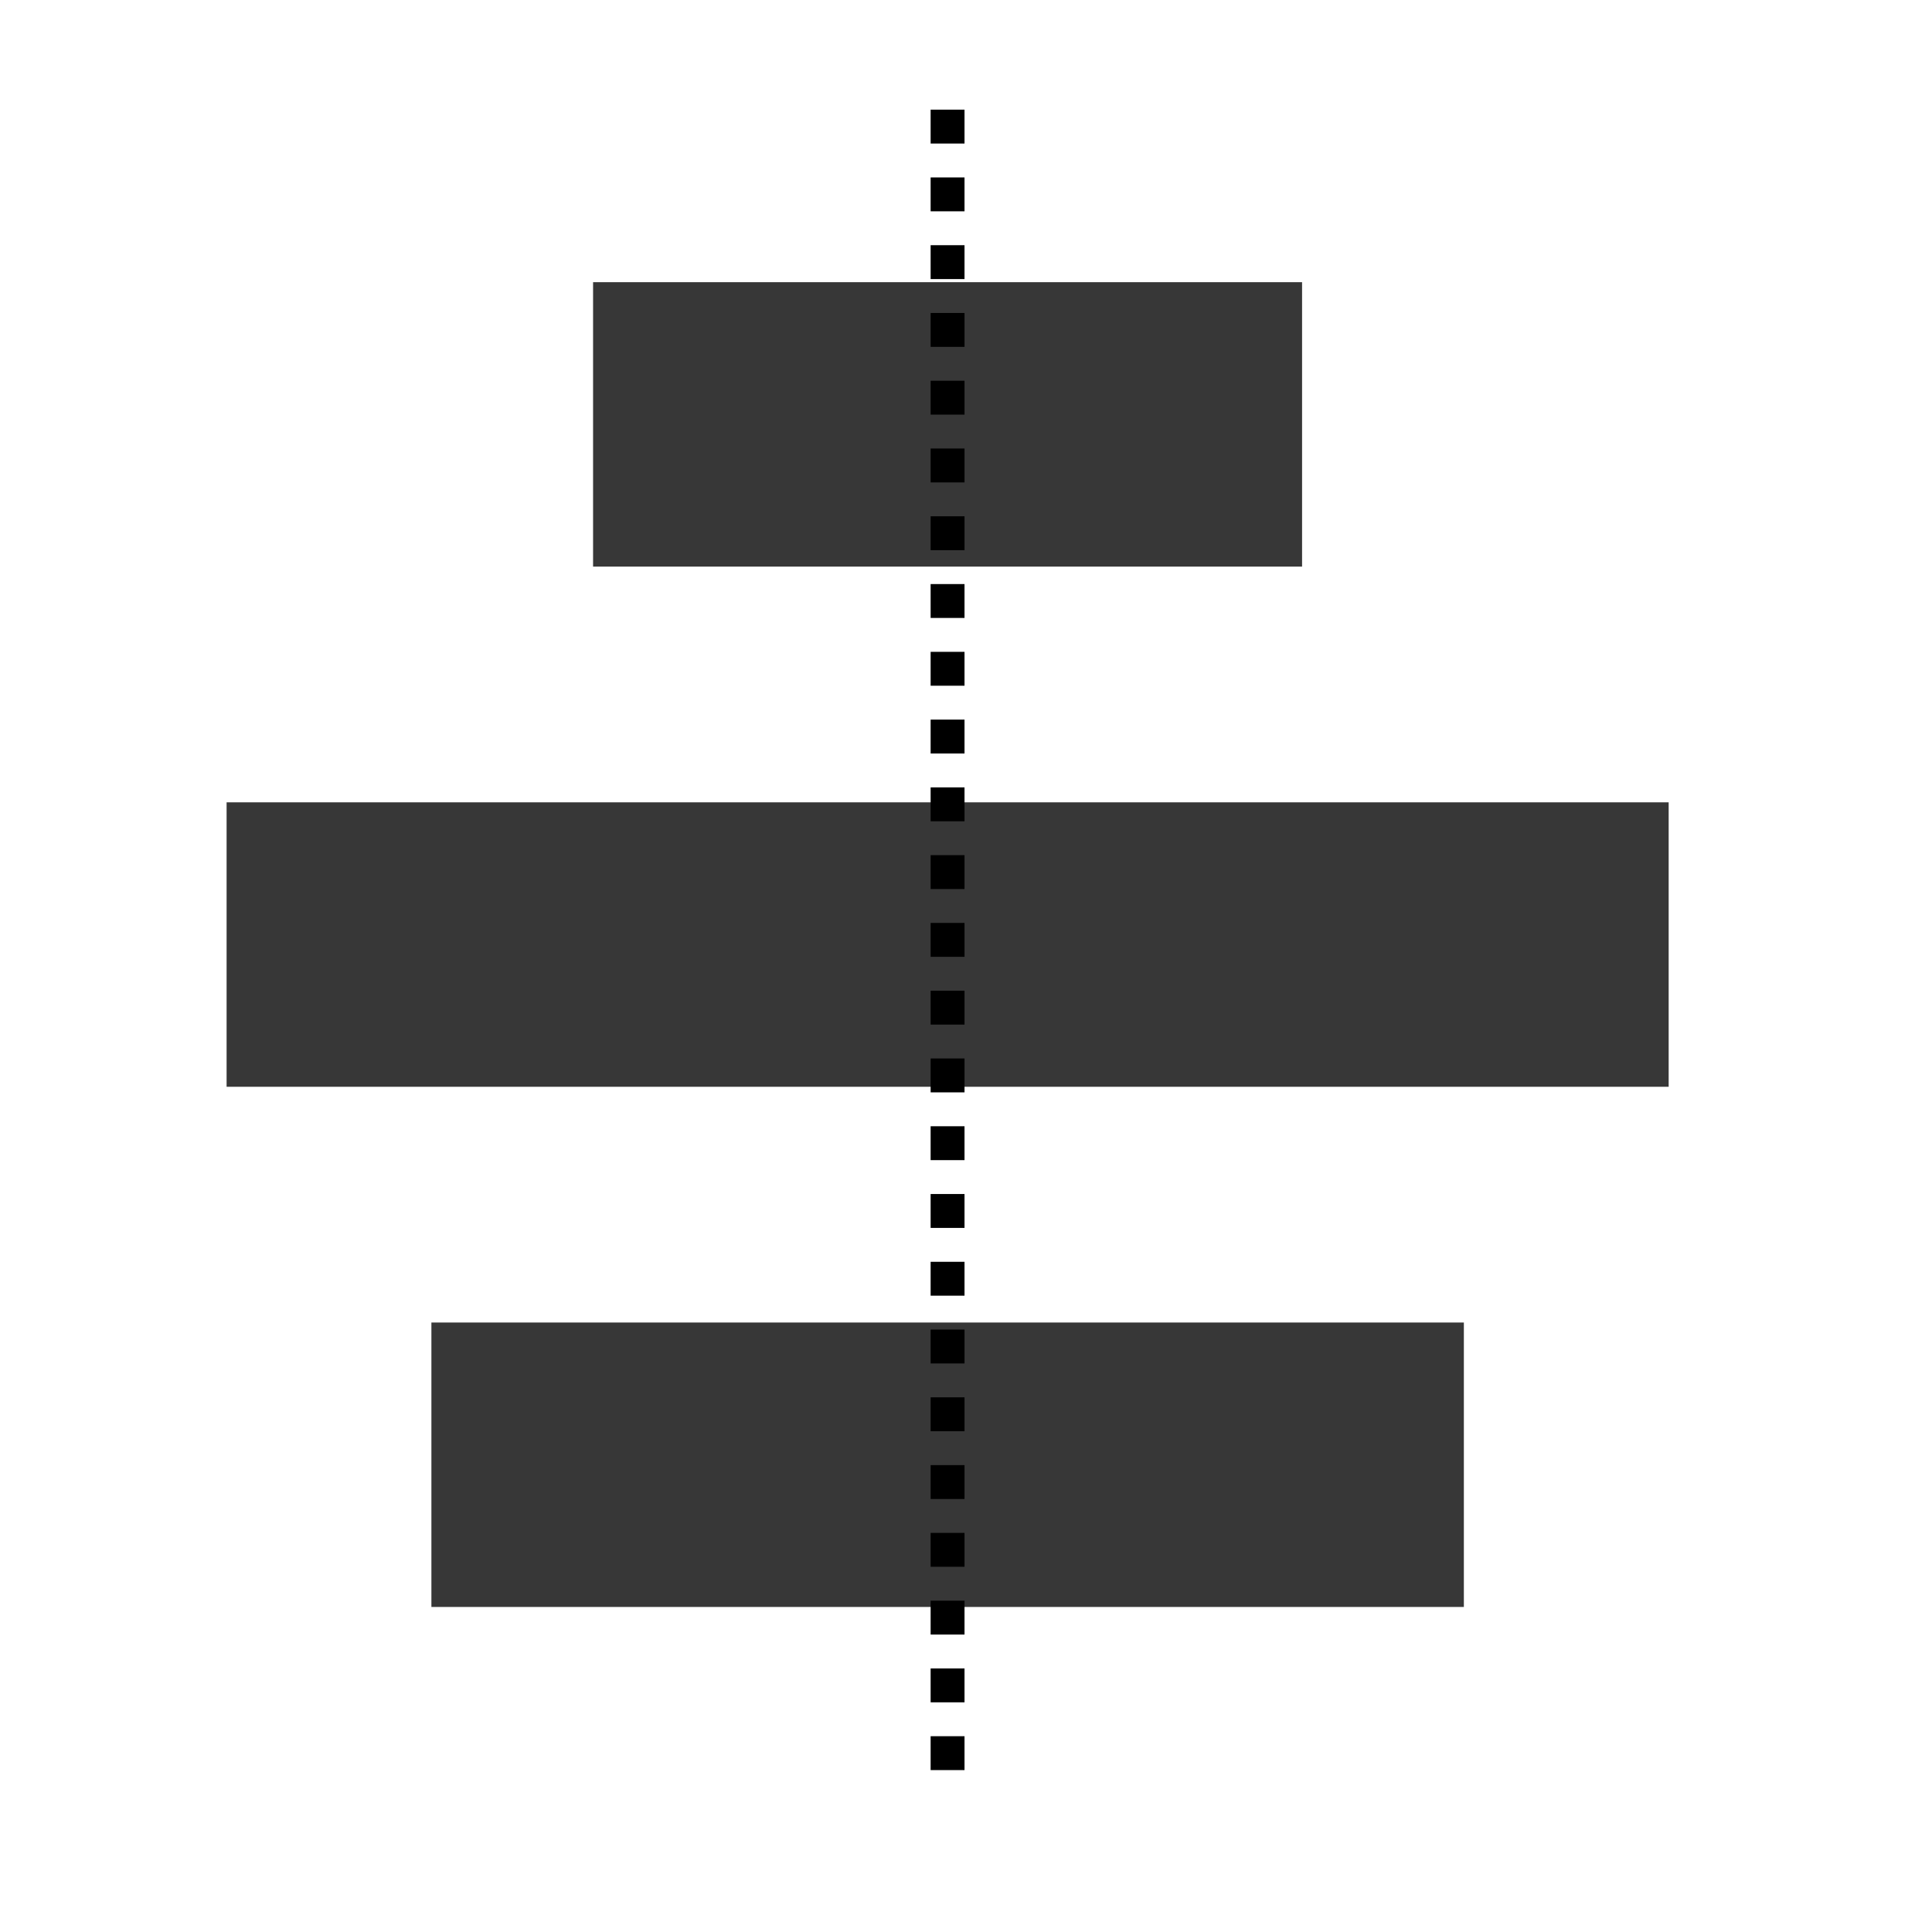 <?xml version="1.0" encoding="UTF-8" standalone="no"?>
<!-- Created with Inkscape (http://www.inkscape.org/) -->

<svg
   xmlns:dc="http://purl.org/dc/elements/1.1/"
   xmlns:cc="http://creativecommons.org/ns#"
   xmlns:rdf="http://www.w3.org/1999/02/22-rdf-syntax-ns#"
   xmlns:svg="http://www.w3.org/2000/svg"
   xmlns="http://www.w3.org/2000/svg"
   xmlns:sodipodi="http://sodipodi.sourceforge.net/DTD/sodipodi-0.dtd"
   xmlns:inkscape="http://www.inkscape.org/namespaces/inkscape"
   width="64"
   height="64"
   viewBox="0 0 16.933 16.933"
   version="1.1"
   id="svg8"
   inkscape:version="0.92.4 (5da689c313, 2019-01-14)"
   sodipodi:docname="center_align.svg">
  <defs
     id="defs2" />
  <sodipodi:namedview
     id="base"
     pagecolor="#dcdcdc"
     bordercolor="#666666"
     borderopacity="1.0"
     inkscape:pageopacity="0"
     inkscape:pageshadow="2"
     inkscape:zoom="5.6"
     inkscape:cx="-15.769695"
     inkscape:cy="57.321563"
     inkscape:document-units="mm"
     inkscape:current-layer="layer1"
     showgrid="false"
     units="px"
     inkscape:showpageshadow="false"
     inkscape:snap-bbox="true"
     inkscape:window-width="1920"
     inkscape:window-height="1016"
     inkscape:window-x="0"
     inkscape:window-y="27"
     inkscape:window-maximized="1" />
  <g
     inkscape:label="Layer 1"
     inkscape:groupmode="layer"
     id="layer1"
     transform="translate(0,-280.067)">
    <path
       style="opacity:0.782;fill:#000000;fill-opacity:1;stroke:none;stroke-width:1.632;stroke-linecap:square;stroke-linejoin:miter;stroke-miterlimit:4;stroke-dasharray:none;stroke-opacity:1"
       d="m 5.198,282.54 h 6.214 v 2.493 H 5.198 Z"
       id="rect815"
       inkscape:connector-curvature="0" />
    <path
       style="opacity:0.782;fill:#000000;fill-opacity:1;stroke:none;stroke-width:2.327;stroke-linecap:square;stroke-linejoin:miter;stroke-miterlimit:4;stroke-dasharray:none;stroke-opacity:1"
       d="M 1.986,287.099 H 14.625 v 2.493 H 1.986 Z"
       id="rect824"
       inkscape:connector-curvature="0" />
    <path
       style="opacity:0.782;fill:#000000;fill-opacity:1;stroke:none;stroke-width:1.969;stroke-linecap:square;stroke-linejoin:miter;stroke-miterlimit:4;stroke-dasharray:none;stroke-opacity:1"
       d="m 3.781,291.658 h 9.049 v 2.493 H 3.781 Z"
       id="rect826"
       inkscape:connector-curvature="0" />
    <path
       style="fill:none;stroke:#000000;stroke-width:0.297;stroke-linecap:butt;stroke-linejoin:miter;stroke-miterlimit:4;stroke-dasharray:0.297, 0.297;stroke-dashoffset:0;stroke-opacity:1"
       d="m 8.305,281.028 v 14.636"
       id="path831"
       inkscape:connector-curvature="0" />
  </g>
</svg>

